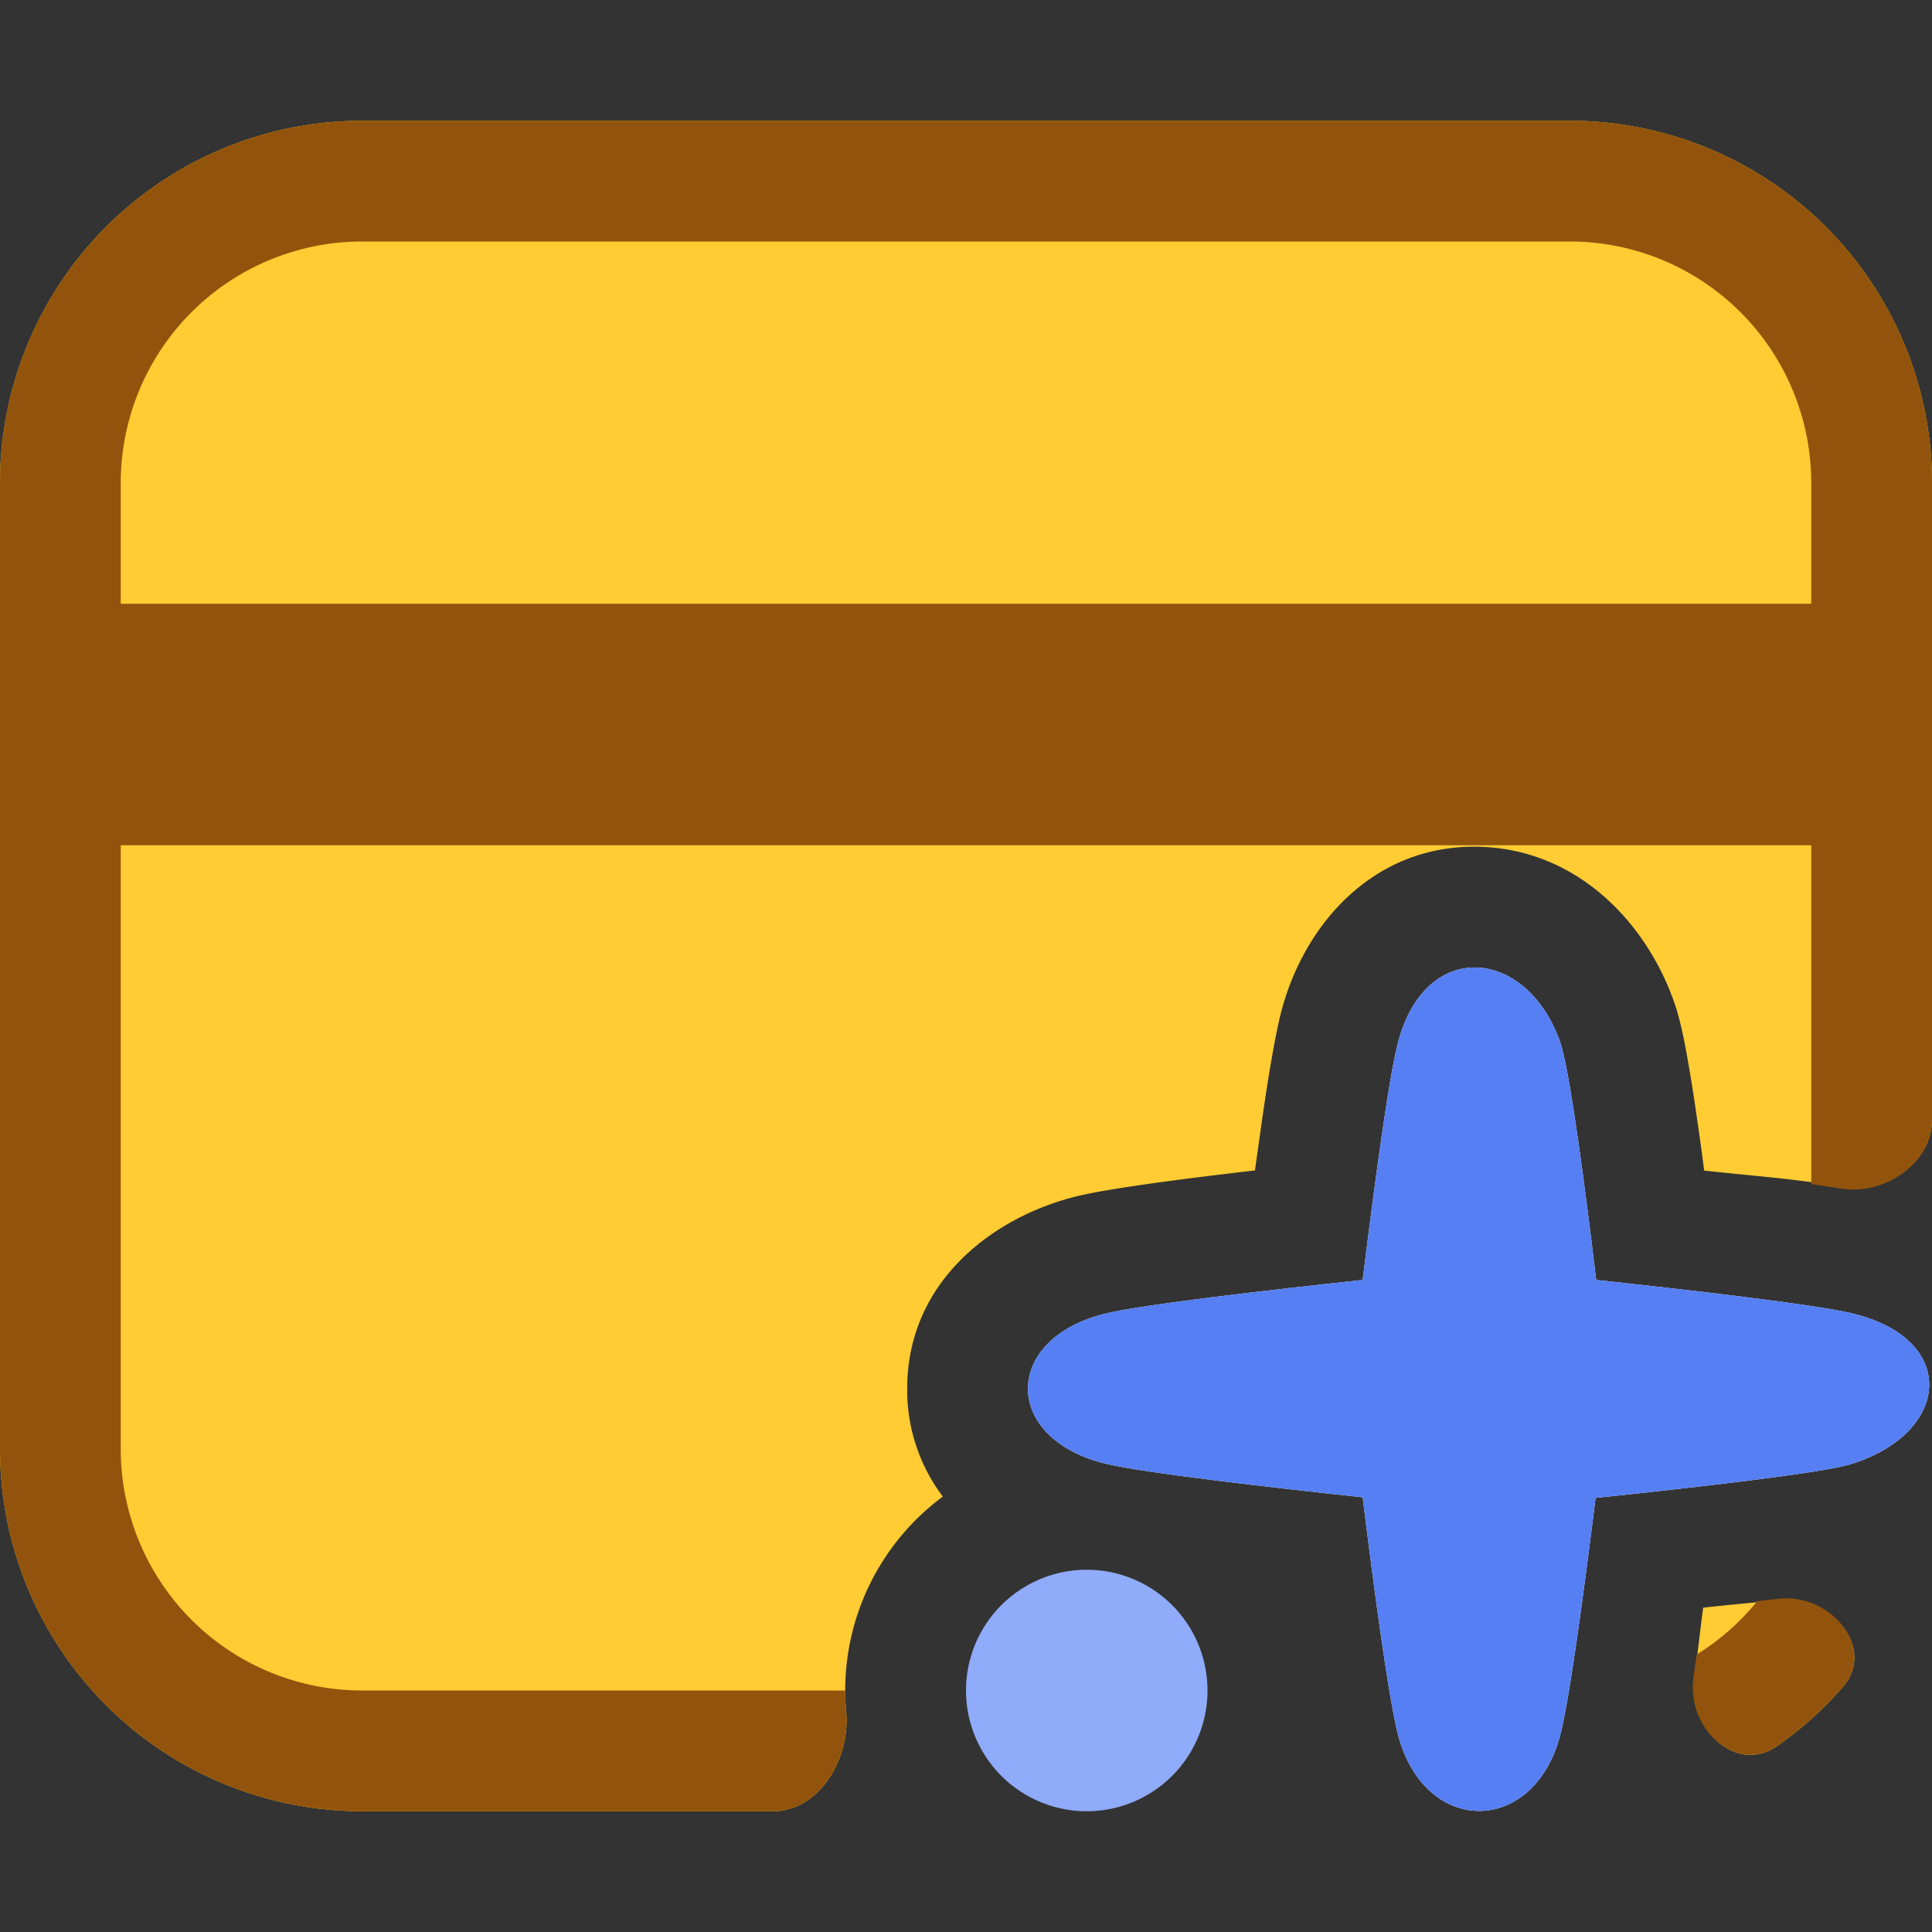 <svg fill="none" viewBox="0 0 16 16" xmlns="http://www.w3.org/2000/svg">
  <rect x="0" y="0" width="16" height="16" fill="#333333" stroke="none"/>
  <path fill="#FC3" d="M3 1a3 3 0 0 0-3 3v8a3 3 0 0 0 3 3h3.4c.386 0 .642-.436.608-.82a1.997 1.997 0 0 1 .8-1.786 1.463 1.463 0 0 1-.295-.894c0-.898.73-1.436 1.43-1.599.267-.062.863-.14 1.45-.208l.054-.385c.05-.35.11-.725.167-.942.195-.728.777-1.382 1.65-1.353.798.027 1.364.622 1.597 1.276.052.144.087.326.11.455.028.153.057.336.084.527.02.135.04.278.058.423.368.042.759.067 1.136.135.36.065.751-.194.751-.56V4a3 3 0 0 0-3-3H3Zm12.258 12.975c.286-.327-.098-.77-.53-.724-.208.022-.417.04-.623.063-.026.193-.047.39-.073.588-.054.412.345.796.685.558.2-.14.381-.302.541-.485Z"/>
  <path fill="#92540C" fill-rule="evenodd" d="M3 1a3 3 0 0 0-3 3v8a3 3 0 0 0 3 3h3.4c.386 0 .642-.436.608-.82A2.023 2.023 0 0 1 7 14H3a2 2 0 0 1-2-2V7h14v2.806l.246.037c.361.059.754-.208.754-.574V4a3 3 0 0 0-3-3H3Zm10 1H3a2 2 0 0 0-2 2v1h14V4a2 2 0 0 0-2-2Z" clip-rule="evenodd"/>
  <path fill="#92540C" d="M15.258 13.975c.286-.327-.1-.785-.532-.735l-.173.02c-.141.174-.31.324-.502.442-.01.065-.018.131-.027.198-.057.412.353.798.693.56.2-.14.381-.303.541-.485Z"/>
  <path fill="#fff" d="M9.17 10.875c-.876.204-.876 1.046 0 1.25.316.074 1.335.191 2.115.275.09.728.216 1.68.295 1.975.223.83 1.117.83 1.34 0 .078-.295.204-1.243.294-1.97.81-.085 1.874-.205 2.116-.28.828-.258.896-1.041 0-1.25-.316-.074-1.332-.191-2.111-.275-.09-.756-.22-1.75-.3-1.975-.279-.78-1.11-.853-1.339 0-.08.296-.205 1.247-.295 1.975-.78.084-1.799.201-2.116.275Z"/>
  <path fill="#557FF3" d="M9.17 10.875c-.876.204-.876 1.046 0 1.25.316.074 1.335.191 2.115.275.09.728.216 1.68.295 1.975.223.83 1.117.83 1.34 0 .078-.295.204-1.243.294-1.97.81-.085 1.874-.205 2.116-.28.828-.258.896-1.041 0-1.25-.316-.074-1.332-.191-2.111-.275-.09-.756-.22-1.75-.3-1.975-.279-.78-1.11-.853-1.339 0-.08.296-.205 1.247-.295 1.975-.78.084-1.799.201-2.116.275Z"/>
  <path fill="#8FABF9" d="M10 14a1 1 0 1 1-2 0 1 1 0 0 1 2 0Z"/>
</svg>
